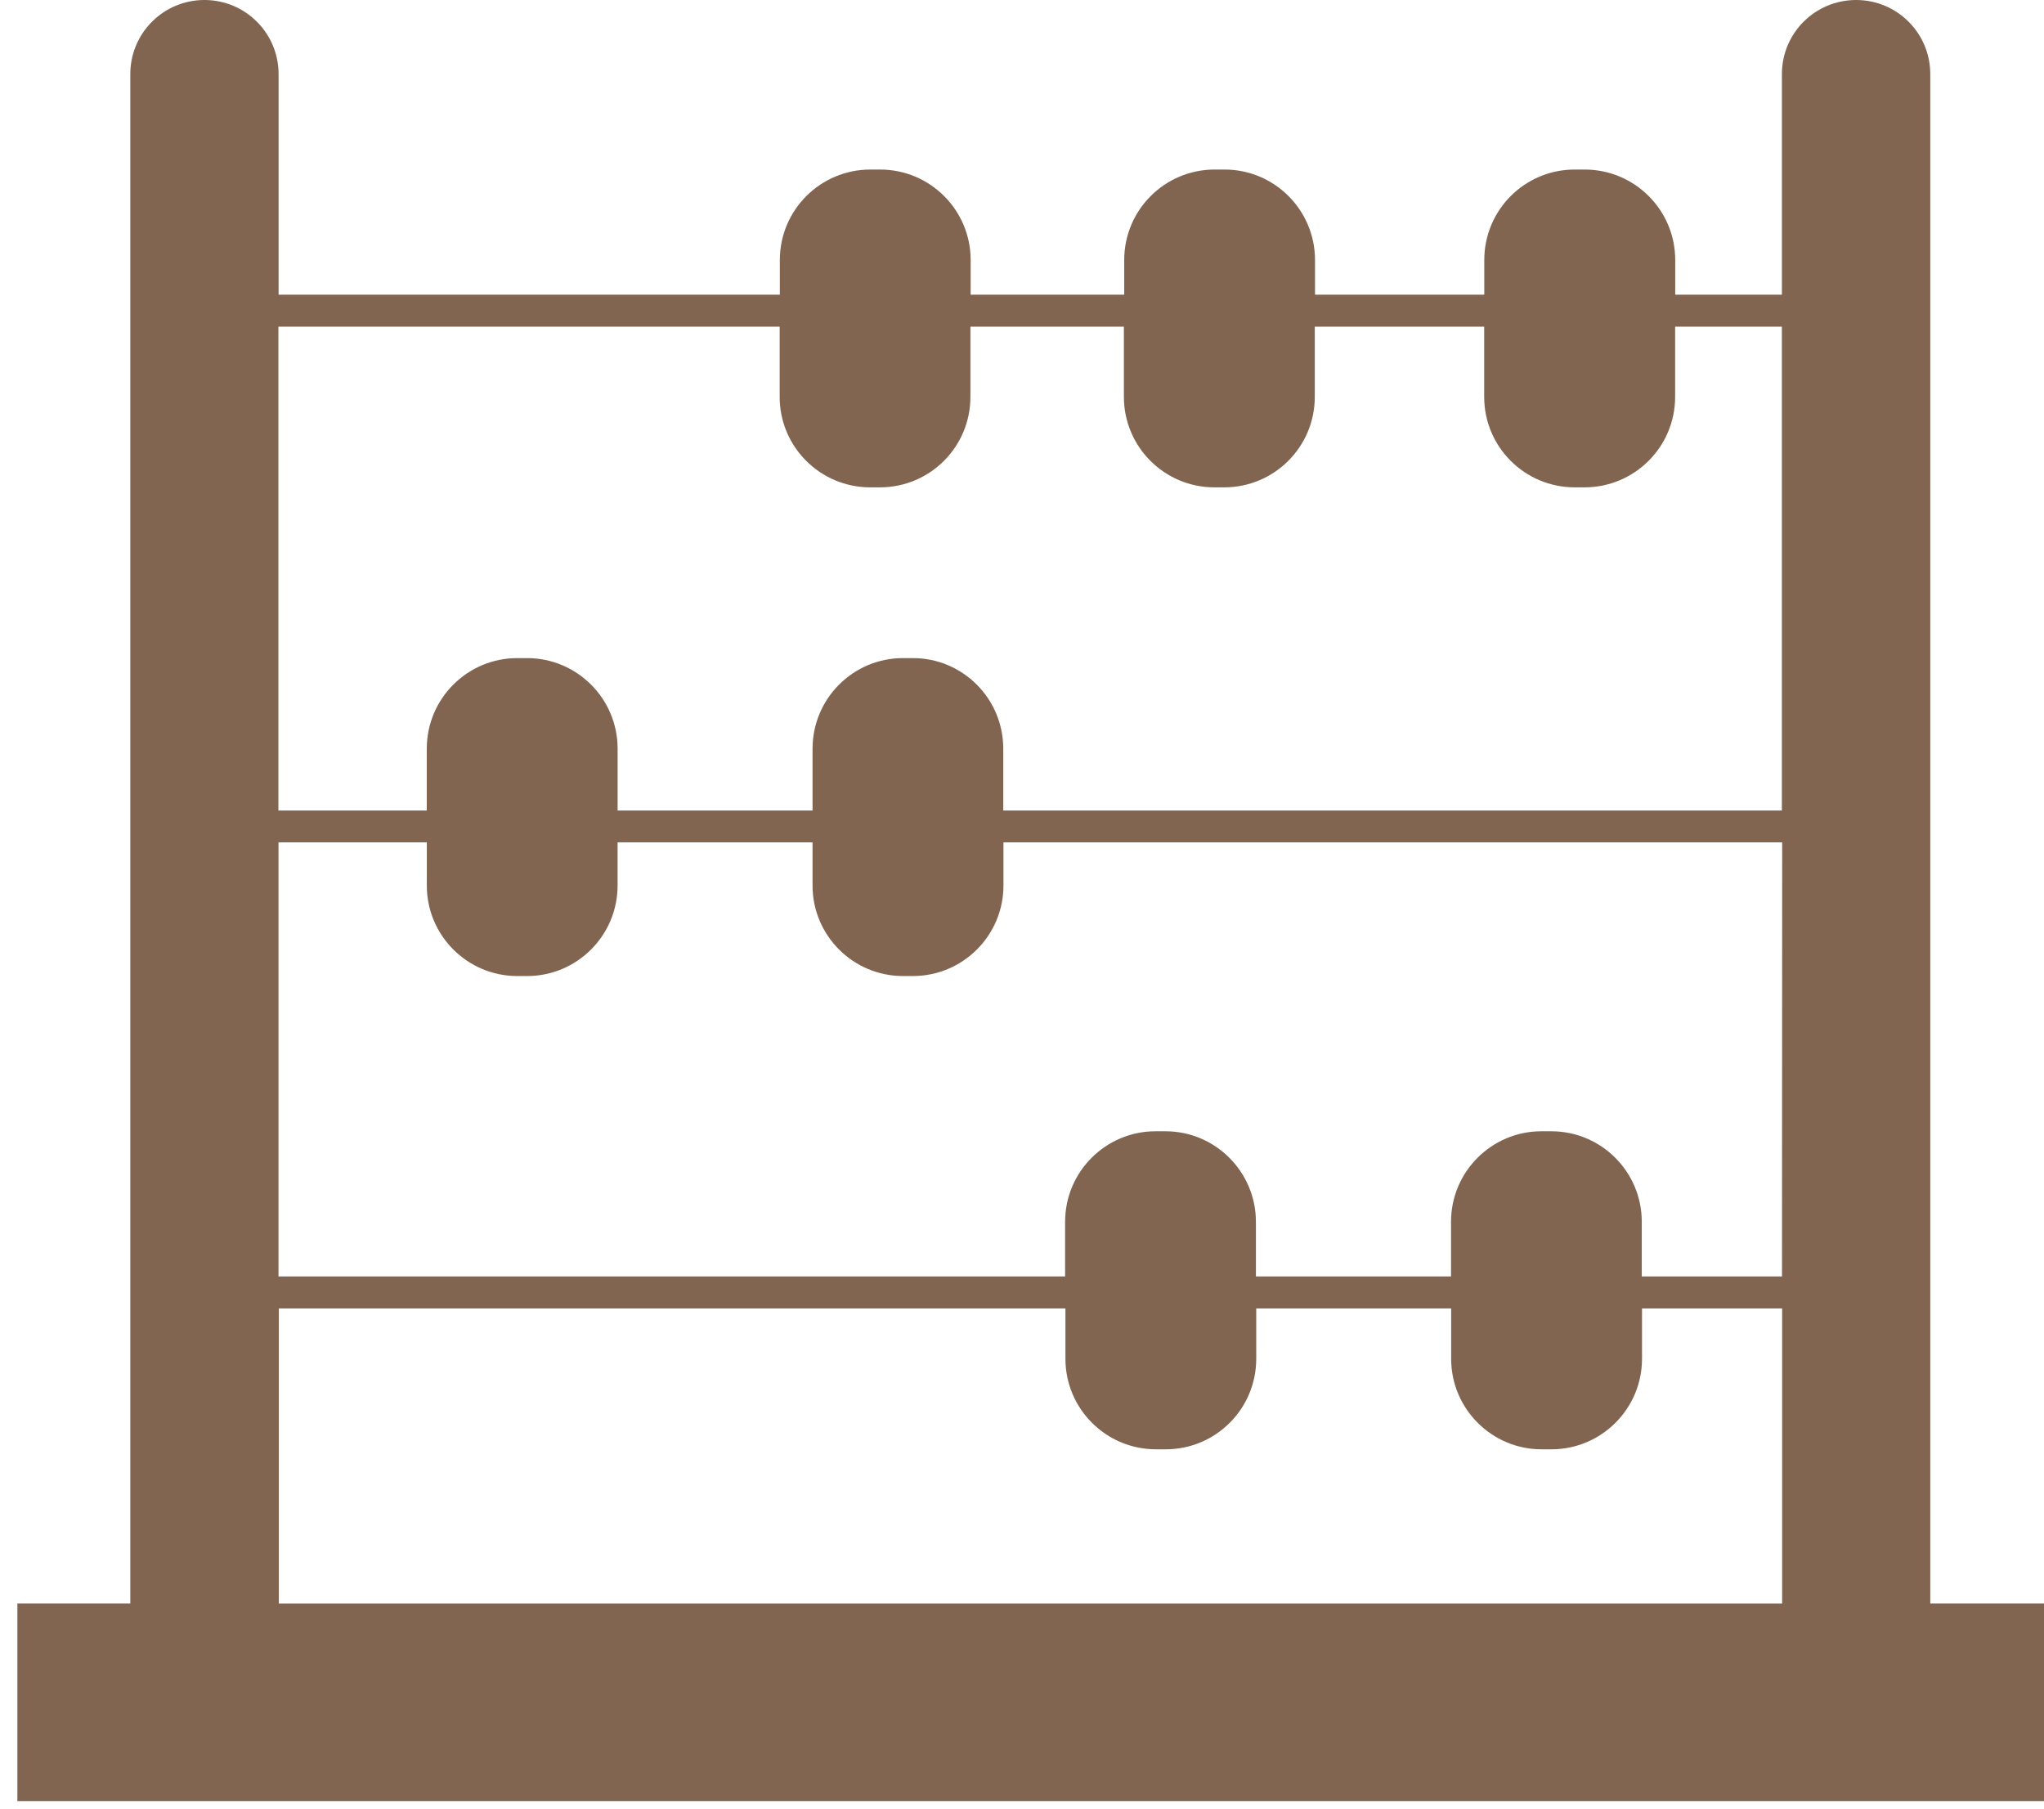 <?xml version="1.0" encoding="utf-8"?>
<!-- Generator: Adobe Illustrator 15.1.0, SVG Export Plug-In . SVG Version: 6.00 Build 0)  -->
<!DOCTYPE svg PUBLIC "-//W3C//DTD SVG 1.1//EN" "http://www.w3.org/Graphics/SVG/1.1/DTD/svg11.dtd">
<svg version="1.1" id="Layer_1" xmlns="http://www.w3.org/2000/svg" xmlns:xlink="http://www.w3.org/1999/xlink" x="0px" y="0px"
	 width="44.125px" height="39.042px" viewBox="0 0 44.125 39.042" enable-background="new 0 0 44.125 39.042" xml:space="preserve">
<path fill="#826550" d="M41.67,34.606V1.599C41.67,0.715,40.954,0,40.07,0c-0.887,0-1.603,0.715-1.603,1.599V6.36h-2.303V5.612
	c0-1.078-0.874-1.953-1.958-1.953h-0.212c-1.077,0-1.952,0.871-1.952,1.953V6.36h-3.654V5.612c0-1.078-0.875-1.953-1.953-1.953
	h-0.213c-1.076,0-1.953,0.871-1.953,1.953V6.36h-3.315V5.612c0-1.078-0.875-1.953-1.956-1.953H18.79
	c-1.078,0-1.955,0.871-1.955,1.953V6.36H6.014V1.599C6.014,0.715,5.297,0,4.413,0c-0.882,0-1.6,0.714-1.6,1.599v33.006H0.375v4.266
	h43.75v-4.266h-2.453v0.001H41.67L41.67,34.606z M38.469,34.606H6.019v-6.367H23v1.087c0,1.077,0.875,1.953,1.955,1.953h0.212
	c1.078,0,1.952-0.875,1.952-1.953v-1.087h4.208v1.087c0,1.077,0.875,1.953,1.952,1.953h0.214c1.077,0,1.954-0.875,1.954-1.953
	v-1.087h3.025v6.367H38.469z M38.469,27.548h-3.027v-1.18c0-1.076-0.873-1.953-1.953-1.953h-0.213c-1.077,0-1.952,0.875-1.952,1.953
	v1.18h-4.212v-1.18c0-1.076-0.877-1.953-1.953-1.953h-0.213c-1.078,0-1.953,0.875-1.953,1.953v1.18H6.012V18.18h3.202v0.932
	c0,1.078,0.875,1.953,1.954,1.953h0.21c1.078,0,1.954-0.875,1.954-1.953V18.18h4.209v0.932c0,1.078,0.875,1.953,1.955,1.953h0.21
	c1.079,0,1.956-0.875,1.956-1.953V18.18h16.811L38.469,27.548L38.469,27.548z M38.469,17.492H21.658v-1.333
	c0-1.081-0.873-1.956-1.953-1.956h-0.211c-1.078,0-1.953,0.875-1.953,1.956v1.333h-4.208v-1.333c0-1.081-0.877-1.956-1.956-1.956
	h-0.209c-1.08,0-1.955,0.875-1.955,1.956v1.333H6.01V7.05h10.821v1.515c0,1.078,0.875,1.953,1.956,1.953h0.208
	c1.079,0,1.954-0.871,1.954-1.953V7.05h3.313v1.515c0,1.078,0.875,1.953,1.954,1.953h0.212c1.077,0,1.955-0.871,1.955-1.953V7.05
	h3.657v1.515c0,1.078,0.873,1.953,1.957,1.953h0.208c1.078,0,1.957-0.871,1.957-1.953V7.05h2.304v10.44h0.005v0.002H38.469z"/>
</svg>
